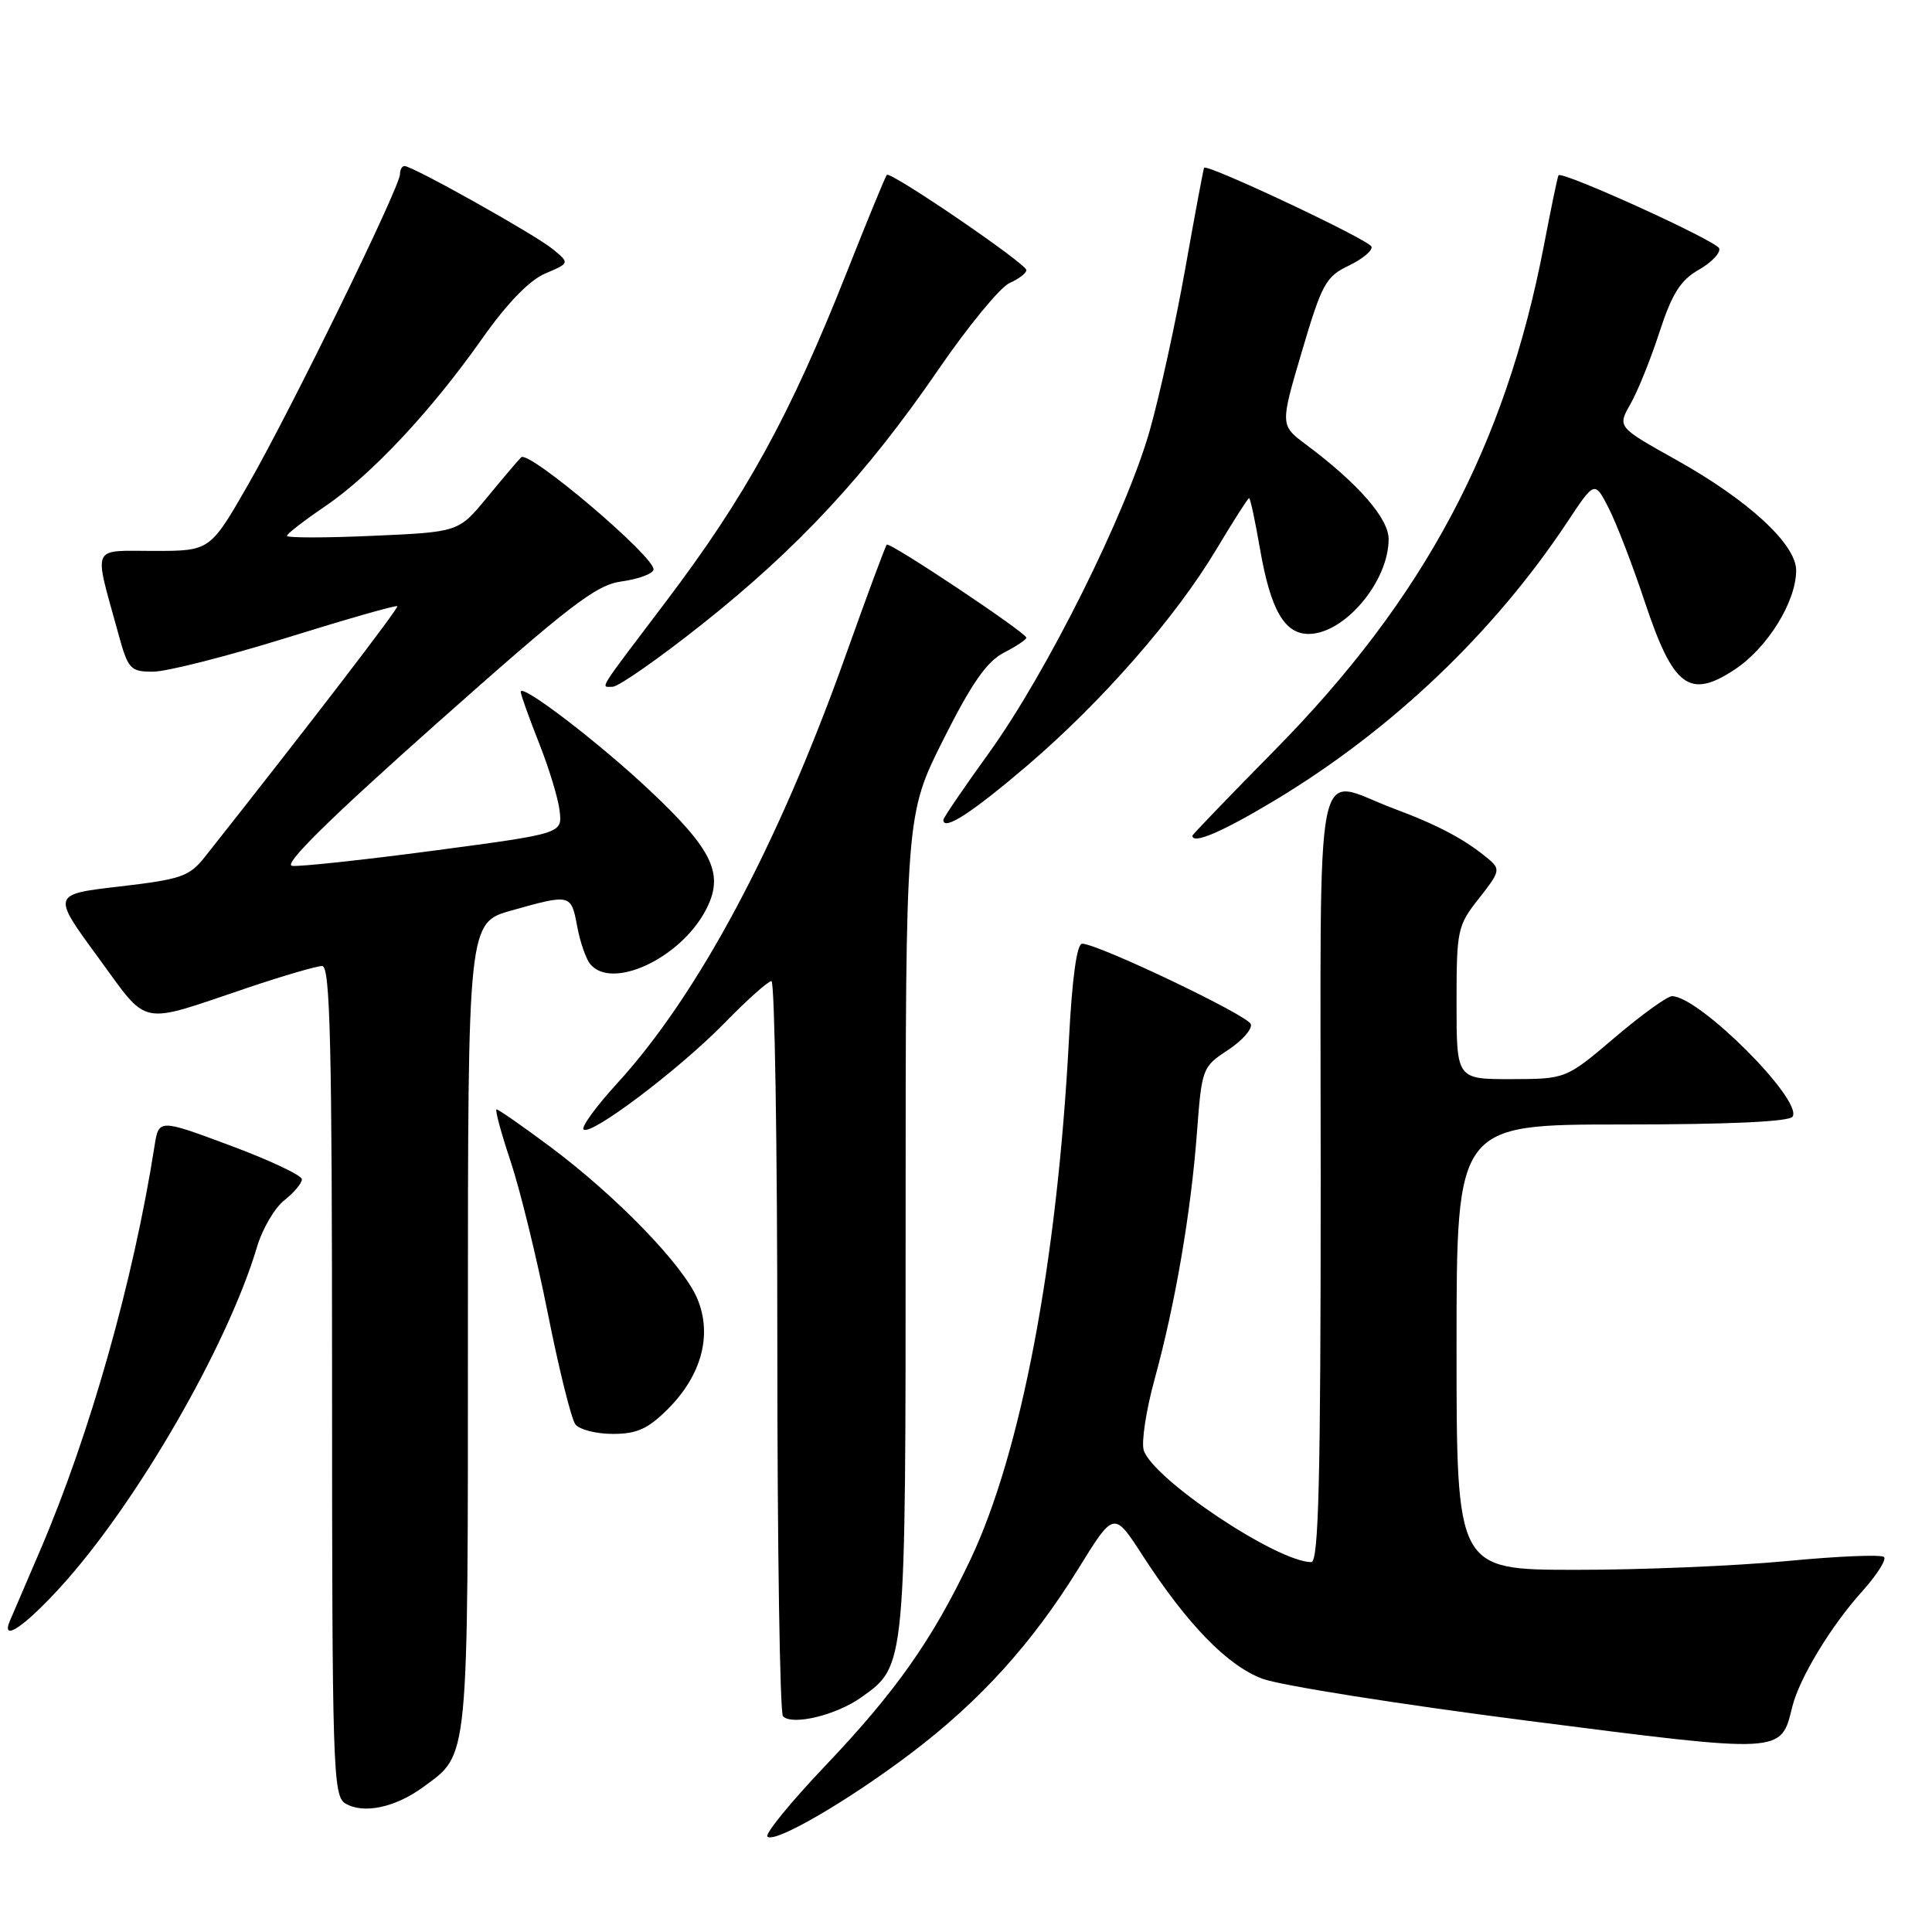 <?xml version="1.0" encoding="UTF-8" standalone="no"?>
<!DOCTYPE svg PUBLIC "-//W3C//DTD SVG 1.1//EN" "http://www.w3.org/Graphics/SVG/1.1/DTD/svg11.dtd" >
<svg xmlns="http://www.w3.org/2000/svg" xmlns:xlink="http://www.w3.org/1999/xlink" version="1.1" viewBox="0 0 256 256">
 <g >
 <path fill="currentColor"
d=" M 120.80 232.25 C 129.86 225.38 136.76 217.76 142.88 207.87 C 147.60 200.23 147.60 200.23 151.37 206.06 C 157.30 215.22 162.61 220.69 167.27 222.44 C 169.60 223.32 185.42 225.83 202.43 228.01 C 236.43 232.37 235.95 232.40 237.48 226.18 C 238.41 222.38 242.63 215.42 246.76 210.85 C 248.69 208.70 249.99 206.66 249.64 206.31 C 249.29 205.96 243.49 206.20 236.75 206.85 C 230.01 207.49 217.41 208.02 208.75 208.01 C 193.00 208.00 193.00 208.00 193.00 178.50 C 193.00 149.00 193.00 149.00 214.94 149.00 C 229.09 149.00 237.11 148.63 237.53 147.96 C 238.89 145.75 225.13 132.00 221.55 132.00 C 220.92 132.00 217.50 134.47 213.95 137.49 C 207.50 142.97 207.50 142.97 200.25 142.99 C 193.00 143.00 193.00 143.00 193.00 132.89 C 193.00 123.19 193.12 122.64 195.98 119.03 C 198.76 115.51 198.84 115.17 197.23 113.82 C 194.13 111.23 190.60 109.35 184.71 107.15 C 173.92 103.14 175.00 97.69 175.00 156.00 C 175.00 196.14 174.73 207.00 173.75 206.99 C 169.18 206.95 152.77 195.99 151.55 192.16 C 151.22 191.10 151.86 186.87 152.99 182.76 C 155.72 172.81 157.80 160.72 158.60 150.09 C 159.24 141.57 159.32 141.36 162.69 139.15 C 164.58 137.91 165.96 136.36 165.74 135.70 C 165.36 134.54 145.64 125.13 143.40 125.04 C 142.69 125.02 142.07 129.52 141.64 137.75 C 140.08 167.30 135.30 192.51 128.56 206.71 C 123.53 217.30 118.68 224.18 109.31 234.02 C 104.77 238.80 101.34 243.00 101.69 243.36 C 102.63 244.30 112.40 238.62 120.80 232.25 Z  M 56.11 236.77 C 62.17 232.31 62.00 234.05 62.00 175.68 C 62.00 122.26 62.00 122.26 67.82 120.63 C 75.62 118.44 75.68 118.46 76.48 122.75 C 76.86 124.81 77.64 127.06 78.21 127.75 C 81.06 131.20 90.03 127.06 93.45 120.72 C 96.04 115.91 94.58 112.73 86.12 104.76 C 79.32 98.36 69.00 90.47 69.00 91.67 C 69.00 92.04 70.09 95.08 71.41 98.42 C 72.74 101.76 73.98 105.84 74.16 107.48 C 74.50 110.45 74.50 110.45 57.50 112.71 C 48.15 113.95 39.69 114.86 38.70 114.73 C 37.48 114.58 43.65 108.50 57.66 96.04 C 75.56 80.13 78.97 77.50 82.38 77.04 C 84.56 76.74 86.45 76.05 86.59 75.50 C 86.98 73.95 70.03 59.56 69.05 60.60 C 68.57 61.09 66.51 63.52 64.47 66.00 C 60.75 70.50 60.75 70.50 49.37 71.00 C 43.12 71.28 38.01 71.28 38.02 71.00 C 38.04 70.72 40.30 68.98 43.05 67.11 C 49.18 62.95 57.11 54.49 63.88 44.88 C 67.20 40.17 70.14 37.14 72.25 36.24 C 75.50 34.86 75.50 34.86 73.22 32.99 C 70.88 31.08 54.67 22.00 53.60 22.00 C 53.27 22.00 53.00 22.49 53.00 23.08 C 53.00 24.78 38.66 54.10 32.98 64.04 C 27.85 73.00 27.85 73.00 20.41 73.00 C 11.97 73.00 12.40 72.03 15.62 83.75 C 16.97 88.71 17.24 89.00 20.29 89.00 C 22.07 89.00 30.02 86.98 37.95 84.52 C 45.88 82.05 52.49 80.16 52.65 80.32 C 52.88 80.54 41.18 95.80 27.19 113.49 C 25.10 116.14 24.05 116.51 15.88 117.46 C 6.88 118.50 6.88 118.50 12.94 126.77 C 19.85 136.19 18.11 135.83 32.94 130.84 C 37.58 129.28 41.97 128.00 42.69 128.00 C 43.75 128.00 44.00 138.26 44.00 182.95 C 44.00 234.21 44.12 237.97 45.75 238.96 C 48.14 240.41 52.39 239.51 56.11 236.77 Z  M 114.12 224.91 C 120.05 220.69 120.00 221.20 120.00 162.01 C 120.00 107.96 120.00 107.96 124.99 98.01 C 128.72 90.58 130.75 87.66 132.99 86.50 C 134.65 85.65 136.00 84.75 136.00 84.50 C 136.00 83.85 117.89 71.77 117.50 72.17 C 117.32 72.35 114.84 79.03 112.00 87.00 C 103.07 112.05 92.52 131.80 81.78 143.55 C 79.00 146.59 77.00 149.33 77.32 149.66 C 78.24 150.58 89.94 141.75 95.97 135.59 C 98.97 132.51 101.78 130.00 102.22 130.00 C 102.65 130.00 103.00 151.75 103.00 178.33 C 103.00 204.92 103.34 227.01 103.75 227.42 C 104.99 228.67 110.82 227.27 114.12 224.91 Z  M 7.99 210.32 C 18.02 199.34 30.16 178.34 34.07 165.18 C 34.78 162.81 36.40 160.04 37.68 159.04 C 38.96 158.03 40.00 156.79 40.00 156.26 C 40.00 155.74 35.73 153.73 30.52 151.79 C 21.04 148.26 21.04 148.26 20.47 151.88 C 17.69 169.64 11.92 190.05 5.32 205.43 C 3.42 209.87 1.62 214.06 1.32 214.75 C 0.08 217.66 3.16 215.61 7.99 210.32 Z  M 88.50 186.70 C 92.96 182.24 94.40 176.89 92.41 172.11 C 90.56 167.66 81.71 158.52 72.88 151.93 C 69.24 149.22 66.05 147.00 65.80 147.00 C 65.56 147.00 66.38 150.07 67.64 153.83 C 68.90 157.59 71.13 166.70 72.60 174.08 C 74.07 181.46 75.71 188.06 76.25 188.75 C 76.80 189.44 79.03 190.00 81.22 190.00 C 84.39 190.00 85.87 189.33 88.50 186.70 Z  M 168.92 106.05 C 184.38 96.75 197.91 83.89 207.67 69.18 C 211.30 63.70 211.30 63.70 213.15 67.31 C 214.17 69.29 216.32 74.87 217.93 79.71 C 221.71 91.08 223.85 92.69 229.88 88.70 C 234.22 85.83 238.00 79.71 238.00 75.58 C 238.00 72.11 231.66 66.27 222.10 60.93 C 214.31 56.58 214.31 56.58 216.04 53.54 C 217.00 51.87 218.73 47.58 219.89 44.00 C 221.55 38.91 222.68 37.12 225.09 35.75 C 226.78 34.79 228.00 33.51 227.80 32.91 C 227.47 31.92 206.98 22.60 206.51 23.23 C 206.39 23.38 205.53 27.55 204.58 32.50 C 199.46 59.17 188.69 79.35 168.83 99.48 C 162.87 105.53 158.00 110.59 158.00 110.73 C 158.00 111.93 161.97 110.23 168.92 106.05 Z  M 136.05 101.50 C 146.01 92.99 155.79 81.81 161.20 72.75 C 163.42 69.04 165.36 66.00 165.51 66.00 C 165.67 66.00 166.32 69.04 166.96 72.75 C 168.35 80.78 170.19 84.00 173.39 84.00 C 178.15 84.00 184.00 77.07 184.00 71.43 C 184.00 68.69 179.96 64.06 173.06 58.91 C 169.62 56.34 169.62 56.34 172.51 46.56 C 175.15 37.62 175.68 36.64 178.72 35.20 C 180.54 34.32 181.90 33.19 181.73 32.68 C 181.43 31.79 159.90 21.65 159.55 22.23 C 159.46 22.38 158.34 28.35 157.07 35.50 C 155.80 42.65 153.68 52.33 152.36 57.00 C 149.25 67.99 138.66 89.23 131.01 99.81 C 127.71 104.39 125.00 108.36 125.00 108.64 C 125.00 110.15 128.73 107.74 136.05 101.50 Z  M 93.05 82.70 C 105.78 72.59 114.80 62.87 124.32 49.00 C 128.28 43.22 132.53 38.06 133.76 37.51 C 134.99 36.97 136.00 36.19 136.00 35.79 C 136.00 34.94 118.00 22.66 117.51 23.17 C 117.33 23.35 114.95 29.13 112.23 36.01 C 104.65 55.15 98.84 65.73 88.12 79.87 C 79.00 91.92 79.57 91.00 81.17 91.00 C 81.95 91.00 87.30 87.26 93.05 82.70 Z "/>
</g>
</svg>